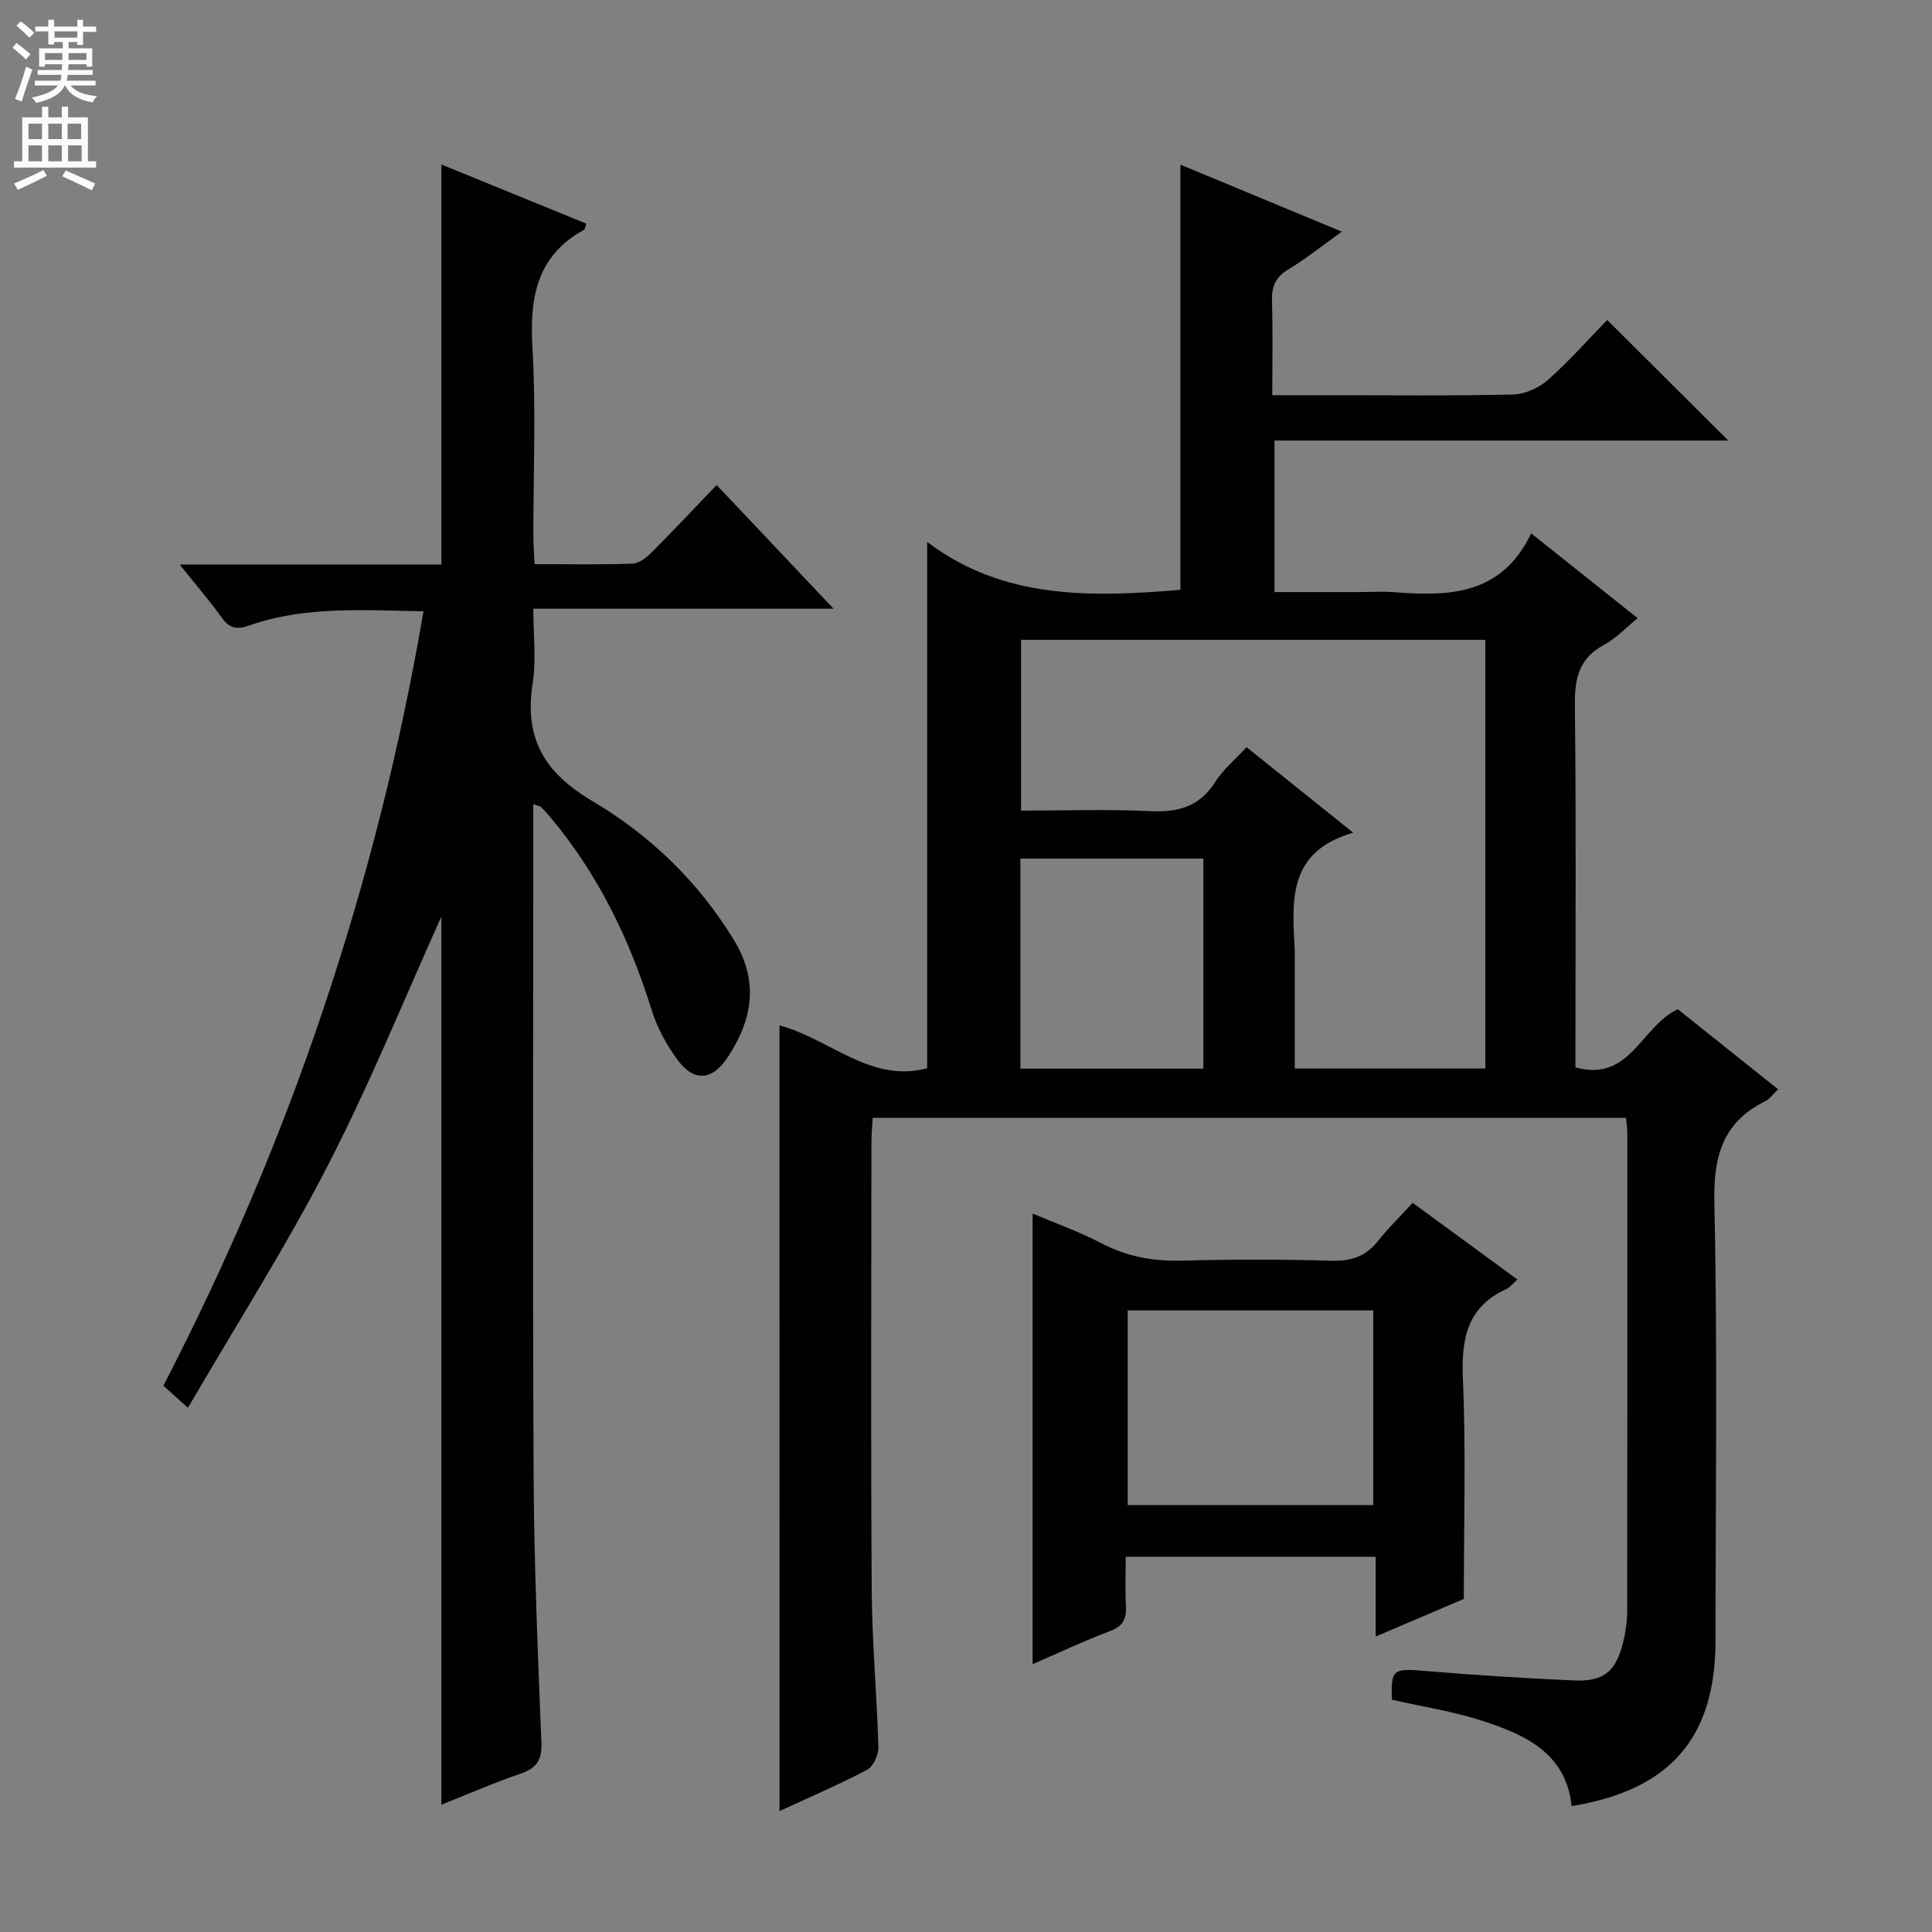 <svg enable-background="new 0 0 400 400" viewBox="0 0 400 400" xmlns="http://www.w3.org/2000/svg"><rect x="0" y="0" width="400" height="400" fill="#808080" stroke="none"/><g fill="#010103"><path d="m161.38 212.3c10.4 2.75 18.87 12.02 30.58 8.86 0-36.08 0-71.96 0-108.96 15.77 11.97 34.02 11.45 52.43 9.92 0-29.22 0-58.31 0-88.03 10.81 4.49 21.68 9 33.42 13.87-4.17 2.98-7.47 5.65-11.08 7.82-2.67 1.6-3.47 3.57-3.38 6.54.19 6.29.06 12.59.06 19.5h10.88c13 0 26 .16 38.99-.14 2.47-.06 5.37-1.39 7.25-3.06 4.47-3.97 8.44-8.49 12.22-12.38 8.49 8.46 16.67 16.61 25.07 24.97-31.09 0-62.3 0-93.95 0v31.37h17.37c2.5 0 5.01-.17 7.5.03 11.34.89 22.17.59 28.27-12.18 7.7 6.13 14.64 11.66 22.05 17.56-2.59 2.1-4.53 4.22-6.93 5.5-5.14 2.74-6.13 6.86-6.07 12.35.27 23.16.12 46.32.12 69.49v5.66c11.34 3.16 13.59-8.54 21.19-12.04 6.66 5.31 13.63 10.88 20.77 16.58-1.02.96-1.73 2-2.72 2.49-8.91 4.44-10.7 11.59-10.48 21.2.67 30.15.25 60.32.24 90.48-.01 20.06-9.38 30.92-29.79 34.23-1.17-11.01-9.63-14.77-18.48-17.65-6.09-1.98-12.52-2.95-18.74-4.37-.2-6.35.25-6.51 6.9-5.96 10.26.86 20.55 1.52 30.84 1.97 6.16.27 8.67-1.88 10.15-7.94.51-2.08.82-4.26.83-6.4.05-32.99.04-65.99.03-98.98 0-.96-.16-1.92-.27-3.15-51.99 0-103.74 0-155.98 0-.09 1.86-.25 3.64-.25 5.42-.02 30.83-.14 61.66.06 92.48.07 10.8 1.08 21.58 1.38 32.38.04 1.58-1.04 3.99-2.31 4.67-5.85 3.09-11.94 5.69-18.16 8.57-.01-54.37-.01-108.37-.01-162.67zm146.14 8.93c0-29.74 0-59.12 0-88.76-32.17 0-64.04 0-96.12 0v35.36c9.11 0 17.92-.32 26.69.11 5.8.29 10.26-.92 13.53-6.07 1.65-2.6 4.16-4.66 6.46-7.18 7.17 5.75 14.08 11.29 22.09 17.71-13.84 4-12.6 14.36-12.1 24.41.02.33 0 .67 0 1v23.41c13.54.01 26.43.01 39.45.01zm-58.38.02c0-14.76 0-29.12 0-43.49-12.87 0-25.28 0-37.88 0v43.49z"/><path d="m91.38 373.65c0-62.02 0-123.48 0-183.88-7.48 16.57-14.68 34.39-23.45 51.42-8.72 16.95-19.01 33.09-29.02 50.28-2.31-2.08-3.59-3.23-5.08-4.57 13.05-25.24 24.11-51.15 33.1-77.93 8.98-26.76 15.9-54.02 20.75-82.41-12.46-.2-24.43-1.13-35.97 2.91-2.71.95-4.18.67-5.82-1.62-2.48-3.47-5.28-6.7-8.68-10.96h54.18c0-27.86 0-55.1 0-82.83 9.95 4.06 19.97 8.15 29.99 12.24-.24.69-.26 1.17-.47 1.28-9.86 5.42-11.27 14.11-10.67 24.44.75 12.95.17 25.98.19 38.98 0 1.79.15 3.58.25 5.8 7.05 0 13.69.14 20.3-.11 1.39-.05 2.95-1.33 4.04-2.43 4.45-4.45 8.75-9.05 13.35-13.85 8.16 8.64 15.81 16.73 24.21 25.62-20.98 0-41.11 0-62.16 0 0 5.58.63 10.59-.13 15.39-1.79 11.37 2.31 18.5 12.38 24.45 11.89 7.02 21.92 16.67 29.3 28.78 5.19 8.53 3.83 16.38-1.23 24.13-3.29 5.05-7.11 5.3-10.6.47-2.19-3.04-4.09-6.5-5.2-10.06-4.54-14.62-11.06-28.12-20.93-39.91-.64-.77-1.32-1.51-2.02-2.21-.2-.2-.57-.22-1.58-.57v5.51c0 44.49-.15 88.98.07 133.46.09 18.46.88 36.91 1.61 55.36.15 3.69-1.08 5.3-4.43 6.43-5.45 1.85-10.74 4.19-16.28 6.39z"/><path d="m303.07 331.04c-5.25 2.24-11.32 4.83-18.25 7.79 0-5.87 0-11.04 0-16.52-17.45 0-34.2 0-51.75 0 0 3.3-.14 6.72.04 10.13.14 2.65-.52 4.23-3.28 5.26-5.42 2.03-10.66 4.52-16.04 6.85 0-31.3 0-62.23 0-93.3 4.49 1.91 9.52 3.69 14.19 6.13 5.34 2.79 10.8 3.79 16.78 3.62 10.32-.28 20.67-.27 30.99.02 4.02.11 7.01-.89 9.51-4.04 2.16-2.71 4.66-5.16 7.22-7.95 7.57 5.54 14.48 10.6 21.69 15.88-1.09.96-1.6 1.66-2.29 1.97-8.28 3.77-9.35 10.48-9 18.79.64 14.78.19 29.6.19 45.37zm-18.75-59.73c-17.37 0-34.11 0-50.84 0v40.29h50.84c0-13.57 0-26.82 0-40.29z"/></g><path d="m2.6 9.9.8-1c.9.7 1.9 1.4 2.9 2.3l-.9 1.1c-1.1-1-2-1.8-2.8-2.4zm.5 10.6c.9-2.1 1.6-4.3 2.3-6.7.4.2.8.4 1.3.6-.7 2.1-1.5 4.3-2.2 6.6zm.3-15.2.9-.9c1 .8 2 1.6 2.8 2.4l-1 1c-.9-.9-1.8-1.7-2.7-2.5zm12.6-1.2h1.2v1.4h2.7v1.1h-2.7v2.7h-1.2v-.6h-1.8v1.3h4.9v3.8h-1.2v-.5h-3.7c0 .4-.1.9-.1 1.2h5.1v1h-5.2c0 .5-.1.9-.2 1.2h6v1h-5.2c1.1 1.3 2.9 2 5.5 2.2-.4.4-.7.8-.9 1.3-2.9-.5-4.8-1.6-5.7-3.5h-.1c-.8 1.7-2.7 2.9-5.9 3.6-.2-.4-.6-.8-.9-1.1 2.8-.6 4.6-1.4 5.4-2.5h-4.8v-1h5.3c.1-.3.2-.7.2-1.2h-4.9v-1h5c0-.4 0-.8.1-1.2h-3.6v.5h-1.2v-3.8h4.9v-1.3h-1.8v.5h-1.2v-2.7h-2.7v-1h2.7v-1.4h1.2v1.4h4.8zm-6.7 8.3h3.6c0-.4 0-.9 0-1.4h-3.6zm1.9-4.6h4.8v-1.3h-4.7v1.3zm6.7 3.2h-3.7v1.4h3.7z" fill="#fcfafa"/><path d="m8.7 22.1h1.3v2.2h2.8v-2.2h1.3v2.2h4.1v9.1h1.7v1.3h-17v-1.3h1.7v-9.1h4.1zm.3 13.1.7 1.2c-1.8.9-3.8 1.9-6 2.9-.2-.4-.5-.8-.8-1.3 2.3-1 4.4-1.9 6.1-2.8zm-3.1-6.4h2.8v-3.2h-2.8zm0 4.6h2.8v-3.3h-2.8zm4.1-4.6h2.8v-3.2h-2.8zm0 4.6h2.8v-3.3h-2.8zm3.6 1.9c2.1.9 4.1 1.8 6.1 2.7l-.7 1.4c-2.2-1.1-4.2-2-6.1-2.9zm3.2-9.7h-2.8v3.2h2.8zm-2.7 7.8h2.8v-3.3h-2.8z" fill="#fcfafa"/></svg>